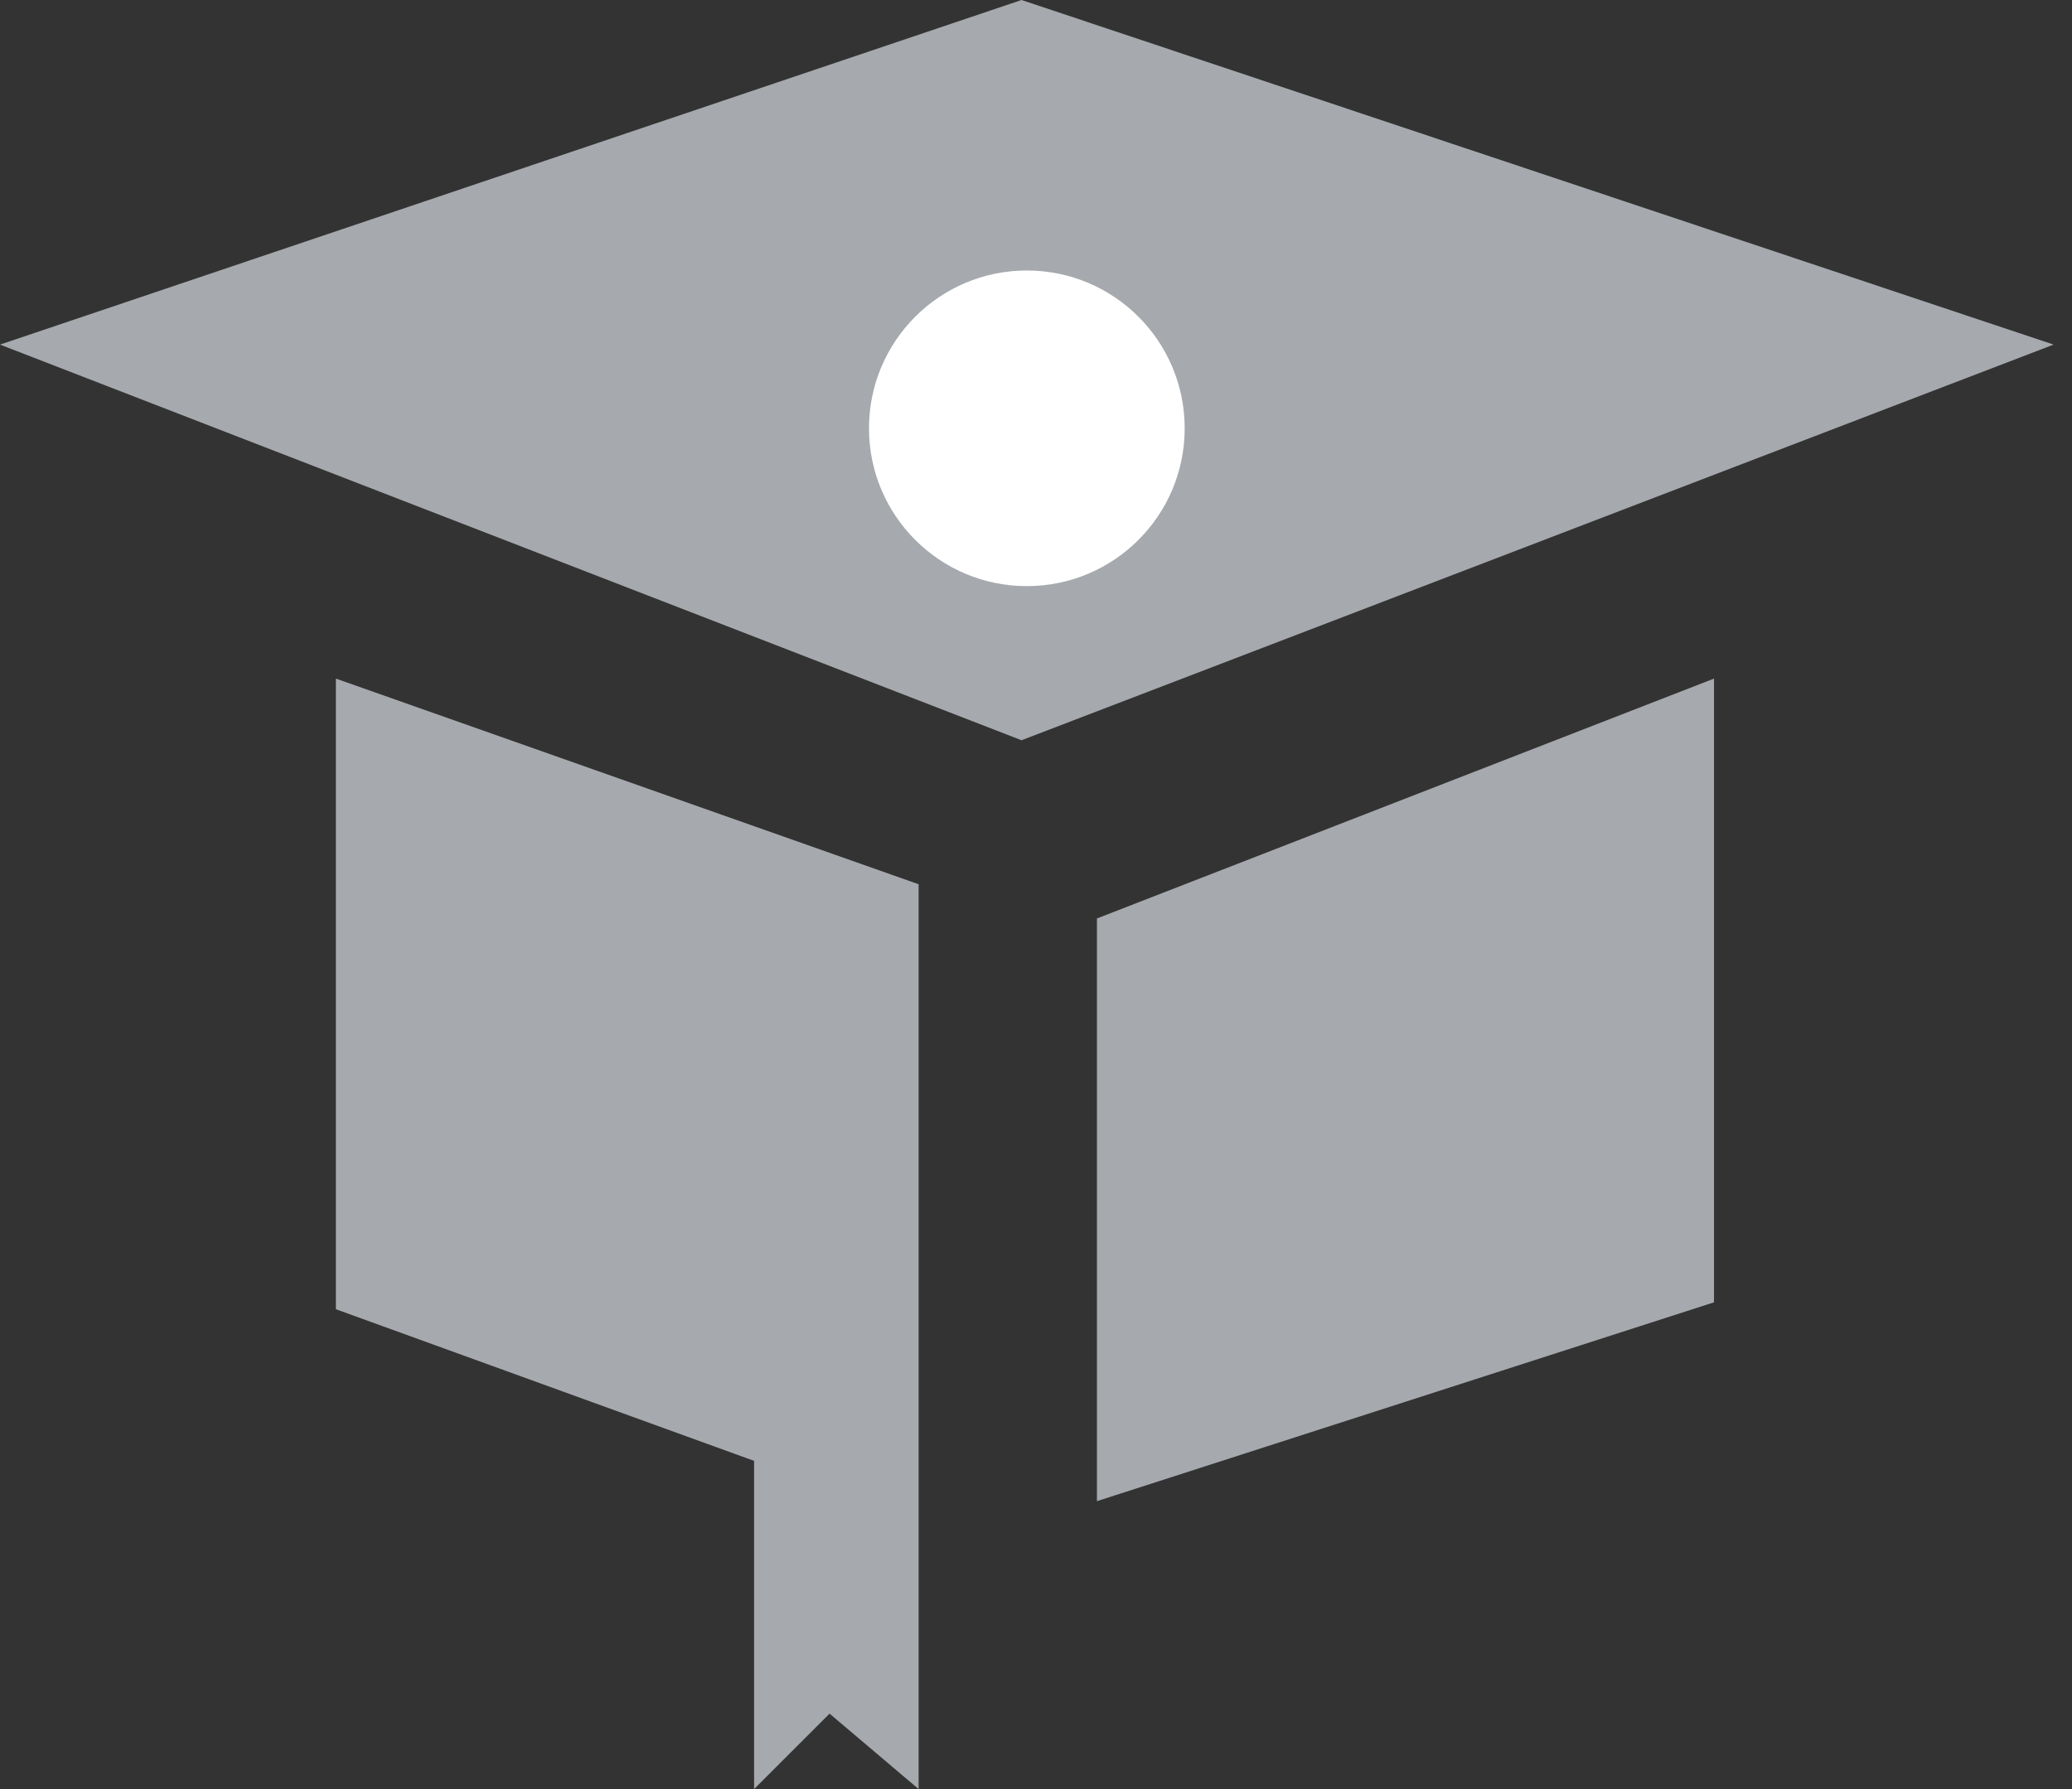 <svg width="66" height="57" viewBox="0 0 66 57" fill="none" xmlns="http://www.w3.org/2000/svg">
<rect x="0" y="0" width="66" height="57" fill="#333333" stroke="none"/>
<path d="M0 10.979L32.539 0L65.414 10.979L32.539 23.584L0 10.979Z" fill="#A6A9AD"/>
<path d="M10.699 21.62L29.261 28.172V57L26.424 54.596L24.02 57V46.543L10.699 41.712V21.62Z" fill="#A6A9AD"/>
<path d="M34.941 29.262V47.827L54.597 41.492V21.62L34.941 29.262Z" fill="#A6A9AD"/>
<path d="M32.708 18.674C35.485 18.674 37.736 16.423 37.736 13.646C37.736 10.869 35.485 8.618 32.708 8.618C29.931 8.618 27.68 10.869 27.68 13.646C27.68 16.423 29.931 18.674 32.708 18.674Z" fill="white"/>
</svg>
